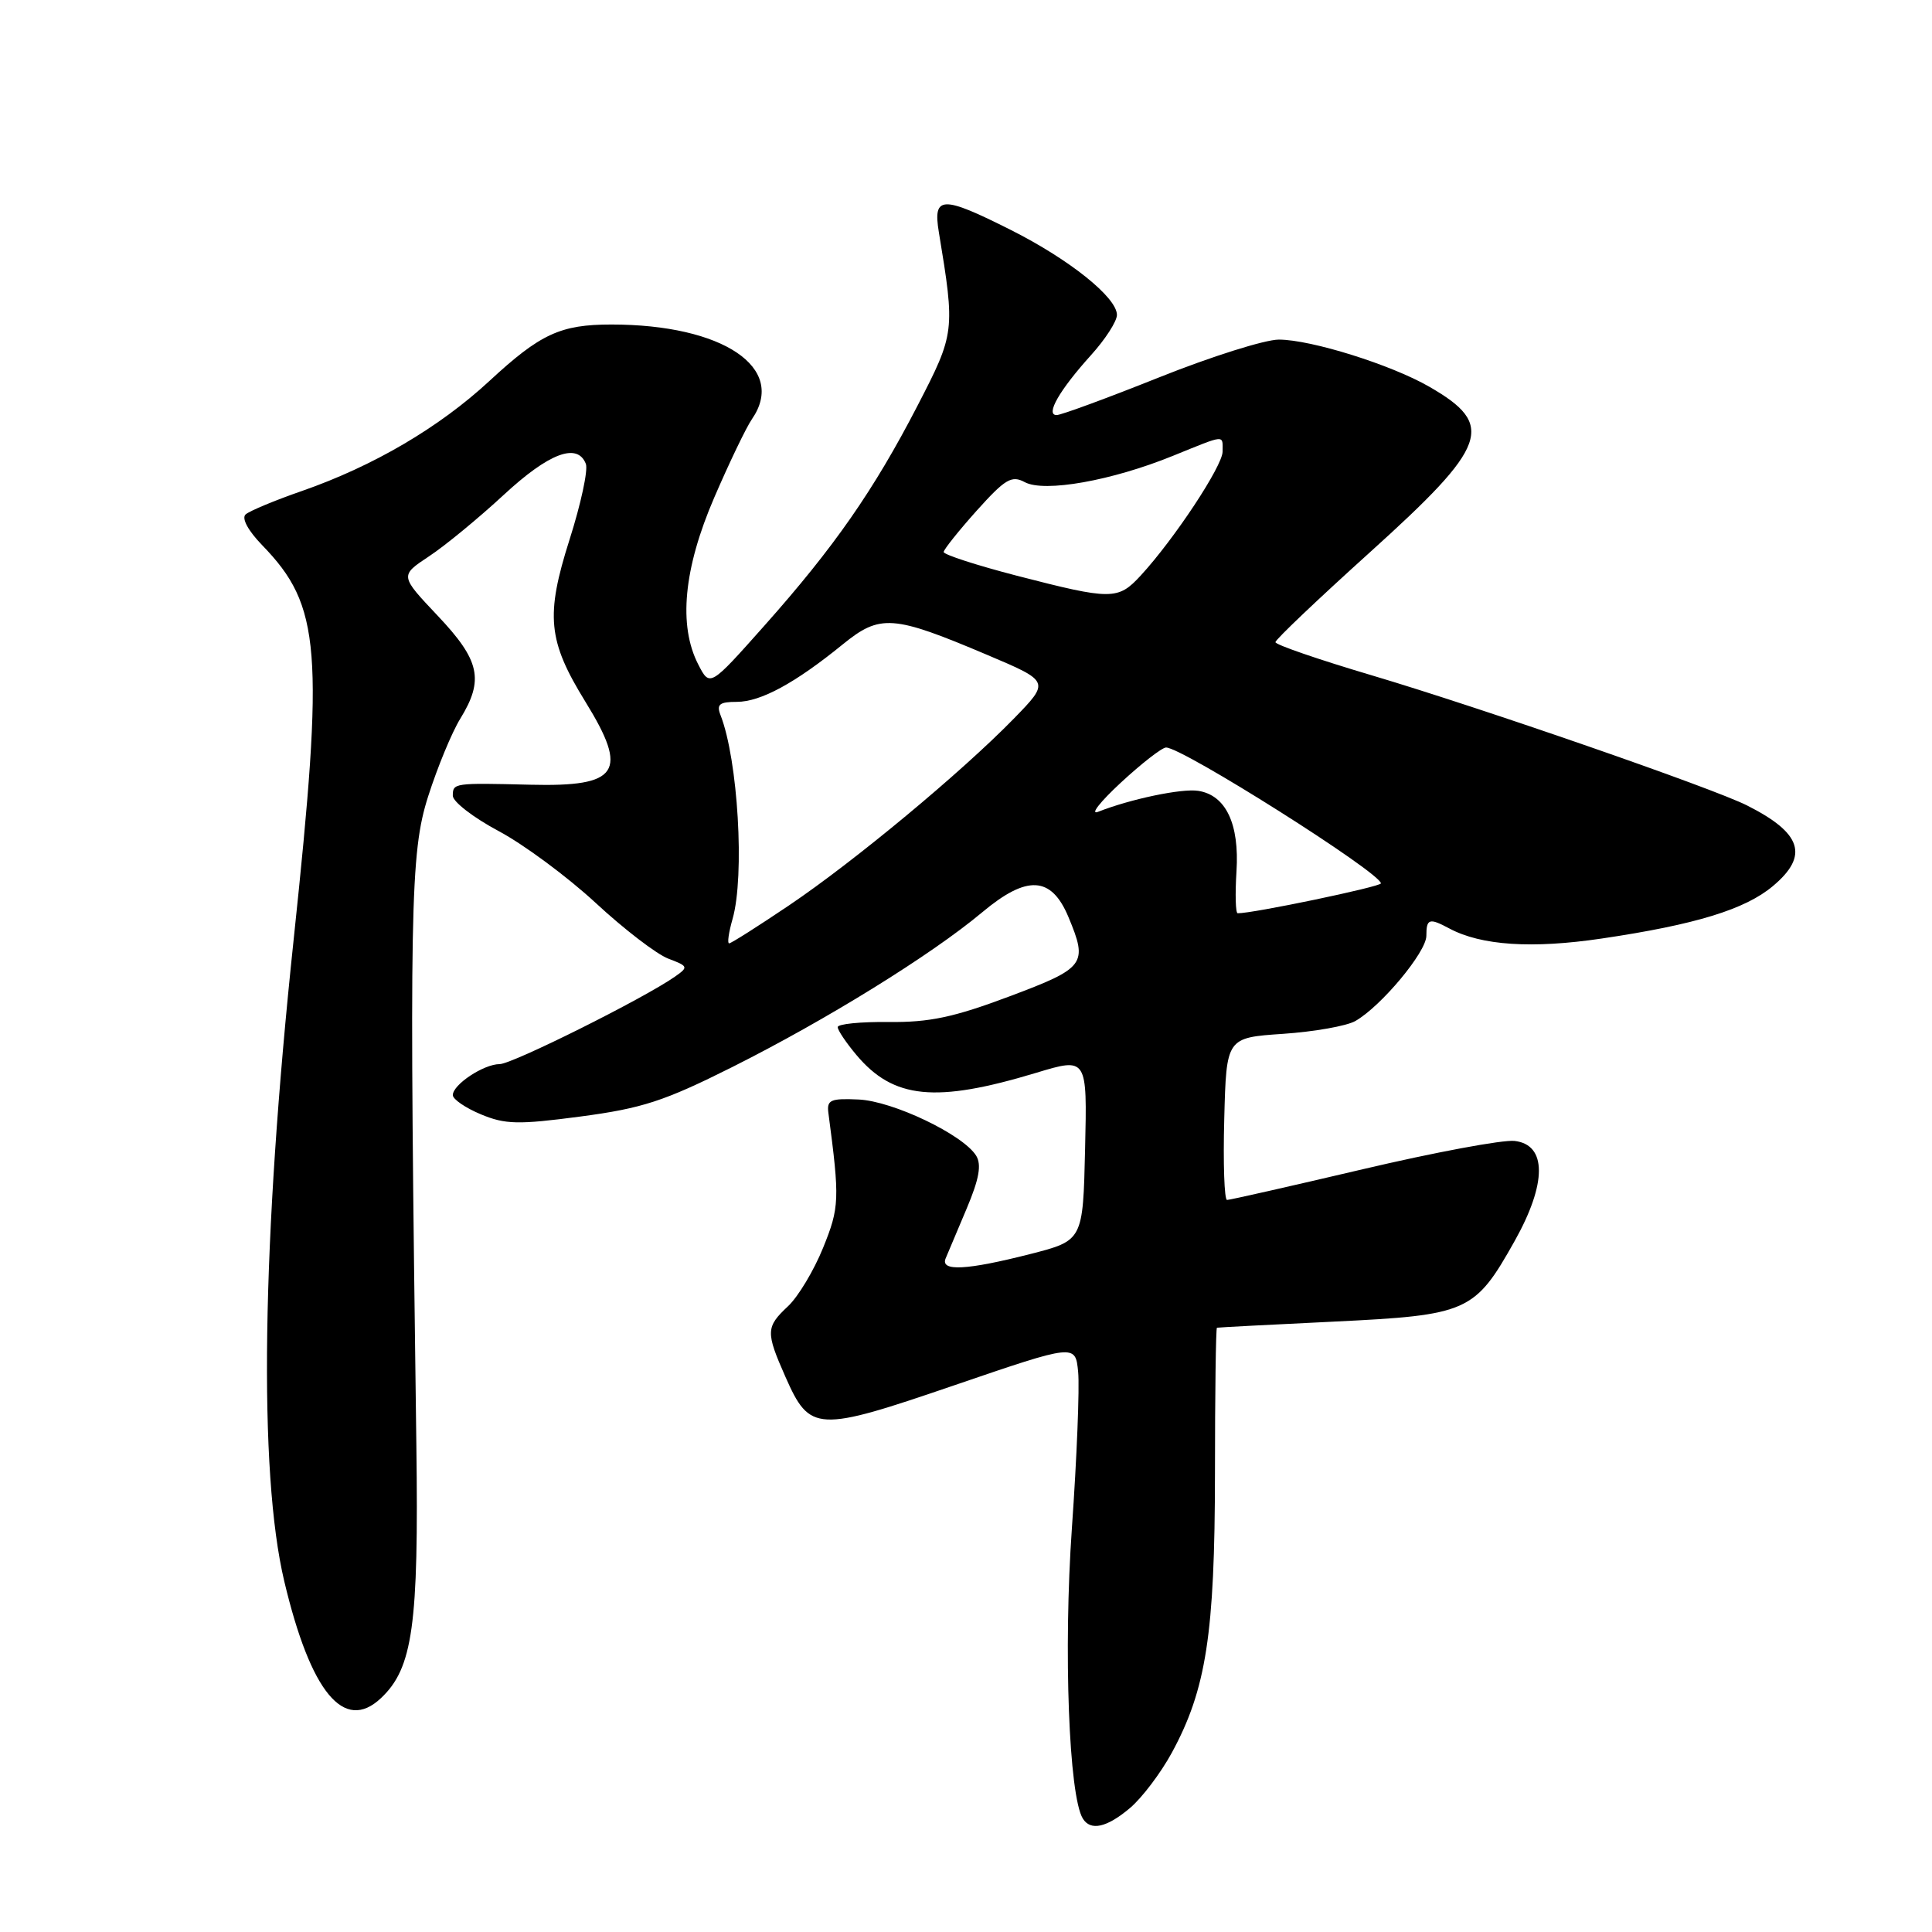 <?xml version="1.0" encoding="UTF-8" standalone="no"?>
<!DOCTYPE svg PUBLIC "-//W3C//DTD SVG 1.1//EN" "http://www.w3.org/Graphics/SVG/1.1/DTD/svg11.dtd" >
<svg xmlns="http://www.w3.org/2000/svg" xmlns:xlink="http://www.w3.org/1999/xlink" version="1.1" viewBox="0 0 256 256">
 <g >
 <path fill="currentColor"
d=" M 149.72 239.58 C 151.30 238.25 153.80 234.95 155.27 232.25 C 159.83 223.86 160.97 216.51 160.99 195.25 C 160.99 184.66 161.11 175.97 161.25 175.93 C 161.39 175.89 168.37 175.52 176.76 175.12 C 194.53 174.26 195.41 173.86 200.70 164.44 C 204.99 156.79 204.98 151.67 200.69 151.18 C 199.15 151.00 190.09 152.69 180.57 154.93 C 171.04 157.17 162.96 159.00 162.59 159.00 C 162.23 159.00 162.06 154.16 162.22 148.25 C 162.50 137.50 162.50 137.50 170.00 136.99 C 174.12 136.71 178.44 135.95 179.59 135.29 C 183.00 133.35 189.00 126.15 189.00 124.00 C 189.00 121.72 189.38 121.60 192.05 123.03 C 196.28 125.29 203.00 125.73 212.24 124.36 C 224.67 122.52 231.25 120.50 234.93 117.40 C 239.72 113.38 238.76 110.39 231.50 106.73 C 226.96 104.43 196.16 93.76 181.75 89.48 C 174.74 87.40 169.00 85.43 169.00 85.09 C 169.00 84.75 174.62 79.41 181.49 73.21 C 197.23 59.01 198.20 56.32 189.40 51.25 C 184.35 48.33 173.71 45.00 169.45 45.00 C 167.61 45.00 160.48 47.25 153.60 50.00 C 146.72 52.75 140.60 55.00 140.01 55.00 C 138.48 55.00 140.38 51.69 144.58 47.04 C 146.46 44.96 148.00 42.57 148.00 41.73 C 148.00 39.42 141.72 34.39 133.98 30.49 C 124.82 25.88 123.60 25.91 124.40 30.75 C 126.57 43.89 126.54 44.15 121.58 53.75 C 115.78 64.97 110.53 72.51 101.28 82.91 C 94.06 91.03 94.06 91.03 92.53 88.06 C 89.86 82.89 90.58 75.34 94.64 65.93 C 96.64 61.29 98.89 56.61 99.64 55.53 C 104.32 48.74 95.79 43.00 81.02 43.00 C 74.26 43.00 71.60 44.23 64.84 50.49 C 58.18 56.65 49.48 61.76 40.00 65.06 C 36.42 66.30 33.07 67.70 32.55 68.16 C 31.98 68.66 32.86 70.30 34.75 72.25 C 42.53 80.28 42.98 86.03 38.91 124.50 C 34.67 164.53 34.23 195.05 37.67 209.54 C 41.17 224.26 45.59 229.61 50.47 225.02 C 54.70 221.05 55.49 215.40 55.17 191.50 C 54.21 120.23 54.34 112.99 56.74 105.50 C 57.97 101.65 59.88 97.03 60.99 95.23 C 64.16 90.07 63.60 87.51 57.99 81.58 C 52.98 76.28 52.98 76.28 56.84 73.72 C 58.97 72.32 63.42 68.65 66.74 65.58 C 72.74 60.02 76.52 58.60 77.63 61.47 C 77.94 62.29 76.97 66.78 75.48 71.46 C 72.26 81.59 72.58 84.90 77.59 93.02 C 83.32 102.31 82.01 104.27 70.29 103.98 C 60.13 103.73 60.00 103.75 60.00 105.44 C 60.00 106.23 62.73 108.34 66.07 110.12 C 69.41 111.90 75.20 116.19 78.94 119.65 C 82.68 123.12 87.00 126.43 88.54 127.02 C 91.21 128.03 91.25 128.14 89.42 129.42 C 85.27 132.32 67.87 141.00 66.21 141.00 C 64.10 141.00 60.00 143.71 60.00 145.11 C 60.00 145.65 61.67 146.80 63.71 147.65 C 66.94 149.00 68.66 149.04 76.95 147.94 C 85.09 146.86 88.01 145.91 96.99 141.41 C 109.51 135.13 123.37 126.55 130.14 120.89 C 136.08 115.91 139.30 116.08 141.57 121.50 C 144.18 127.76 143.82 128.25 133.75 132.03 C 126.37 134.80 123.14 135.48 117.75 135.42 C 114.04 135.38 111.00 135.68 111.00 136.10 C 111.00 136.51 112.12 138.17 113.48 139.79 C 118.39 145.63 123.97 146.18 137.28 142.16 C 144.06 140.11 144.06 140.11 143.78 152.24 C 143.50 164.38 143.50 164.38 136.50 166.17 C 128.10 168.31 124.58 168.50 125.30 166.75 C 125.59 166.06 126.84 163.09 128.09 160.14 C 129.74 156.23 130.08 154.34 129.35 153.14 C 127.63 150.35 118.30 145.89 113.76 145.69 C 110.03 145.52 109.53 145.75 109.77 147.50 C 111.28 158.93 111.24 159.98 109.06 165.35 C 107.85 168.34 105.76 171.82 104.43 173.07 C 101.47 175.84 101.45 176.50 104.07 182.43 C 107.32 189.77 108.18 189.81 126.50 183.54 C 142.50 178.07 142.50 178.07 142.86 181.79 C 143.06 183.83 142.69 193.15 142.03 202.50 C 140.90 218.64 141.63 237.97 143.48 240.97 C 144.51 242.64 146.65 242.17 149.72 239.58 Z  M 97.07 121.76 C 98.70 116.07 97.79 100.65 95.47 94.75 C 94.92 93.33 95.33 93.00 97.64 93.00 C 100.80 92.99 105.34 90.53 111.66 85.39 C 116.63 81.35 118.29 81.47 130.82 86.78 C 139.13 90.30 139.13 90.30 134.32 95.24 C 127.38 102.35 113.22 114.12 104.56 119.96 C 100.45 122.73 96.88 125.00 96.61 125.00 C 96.35 125.00 96.56 123.54 97.07 121.76 Z  M 163.84 115.47 C 164.24 109.16 162.43 105.36 158.77 104.79 C 156.60 104.45 149.77 105.88 145.50 107.57 C 144.40 108.00 145.75 106.27 148.50 103.72 C 151.25 101.17 153.95 99.07 154.50 99.05 C 156.59 98.98 182.92 115.63 182.98 117.05 C 183.00 117.49 165.90 121.06 164.00 121.01 C 163.72 121.01 163.65 118.51 163.84 115.47 Z  M 134.75 76.29 C 129.39 74.90 125.02 73.48 125.04 73.14 C 125.07 72.79 127.04 70.32 129.43 67.65 C 133.20 63.46 134.05 62.95 135.79 63.89 C 138.39 65.28 147.31 63.70 155.42 60.40 C 162.50 57.53 162.00 57.57 162.00 59.84 C 162.00 61.74 155.60 71.43 151.16 76.25 C 148.14 79.53 147.31 79.53 134.75 76.29 Z "/>
</g>
</svg>